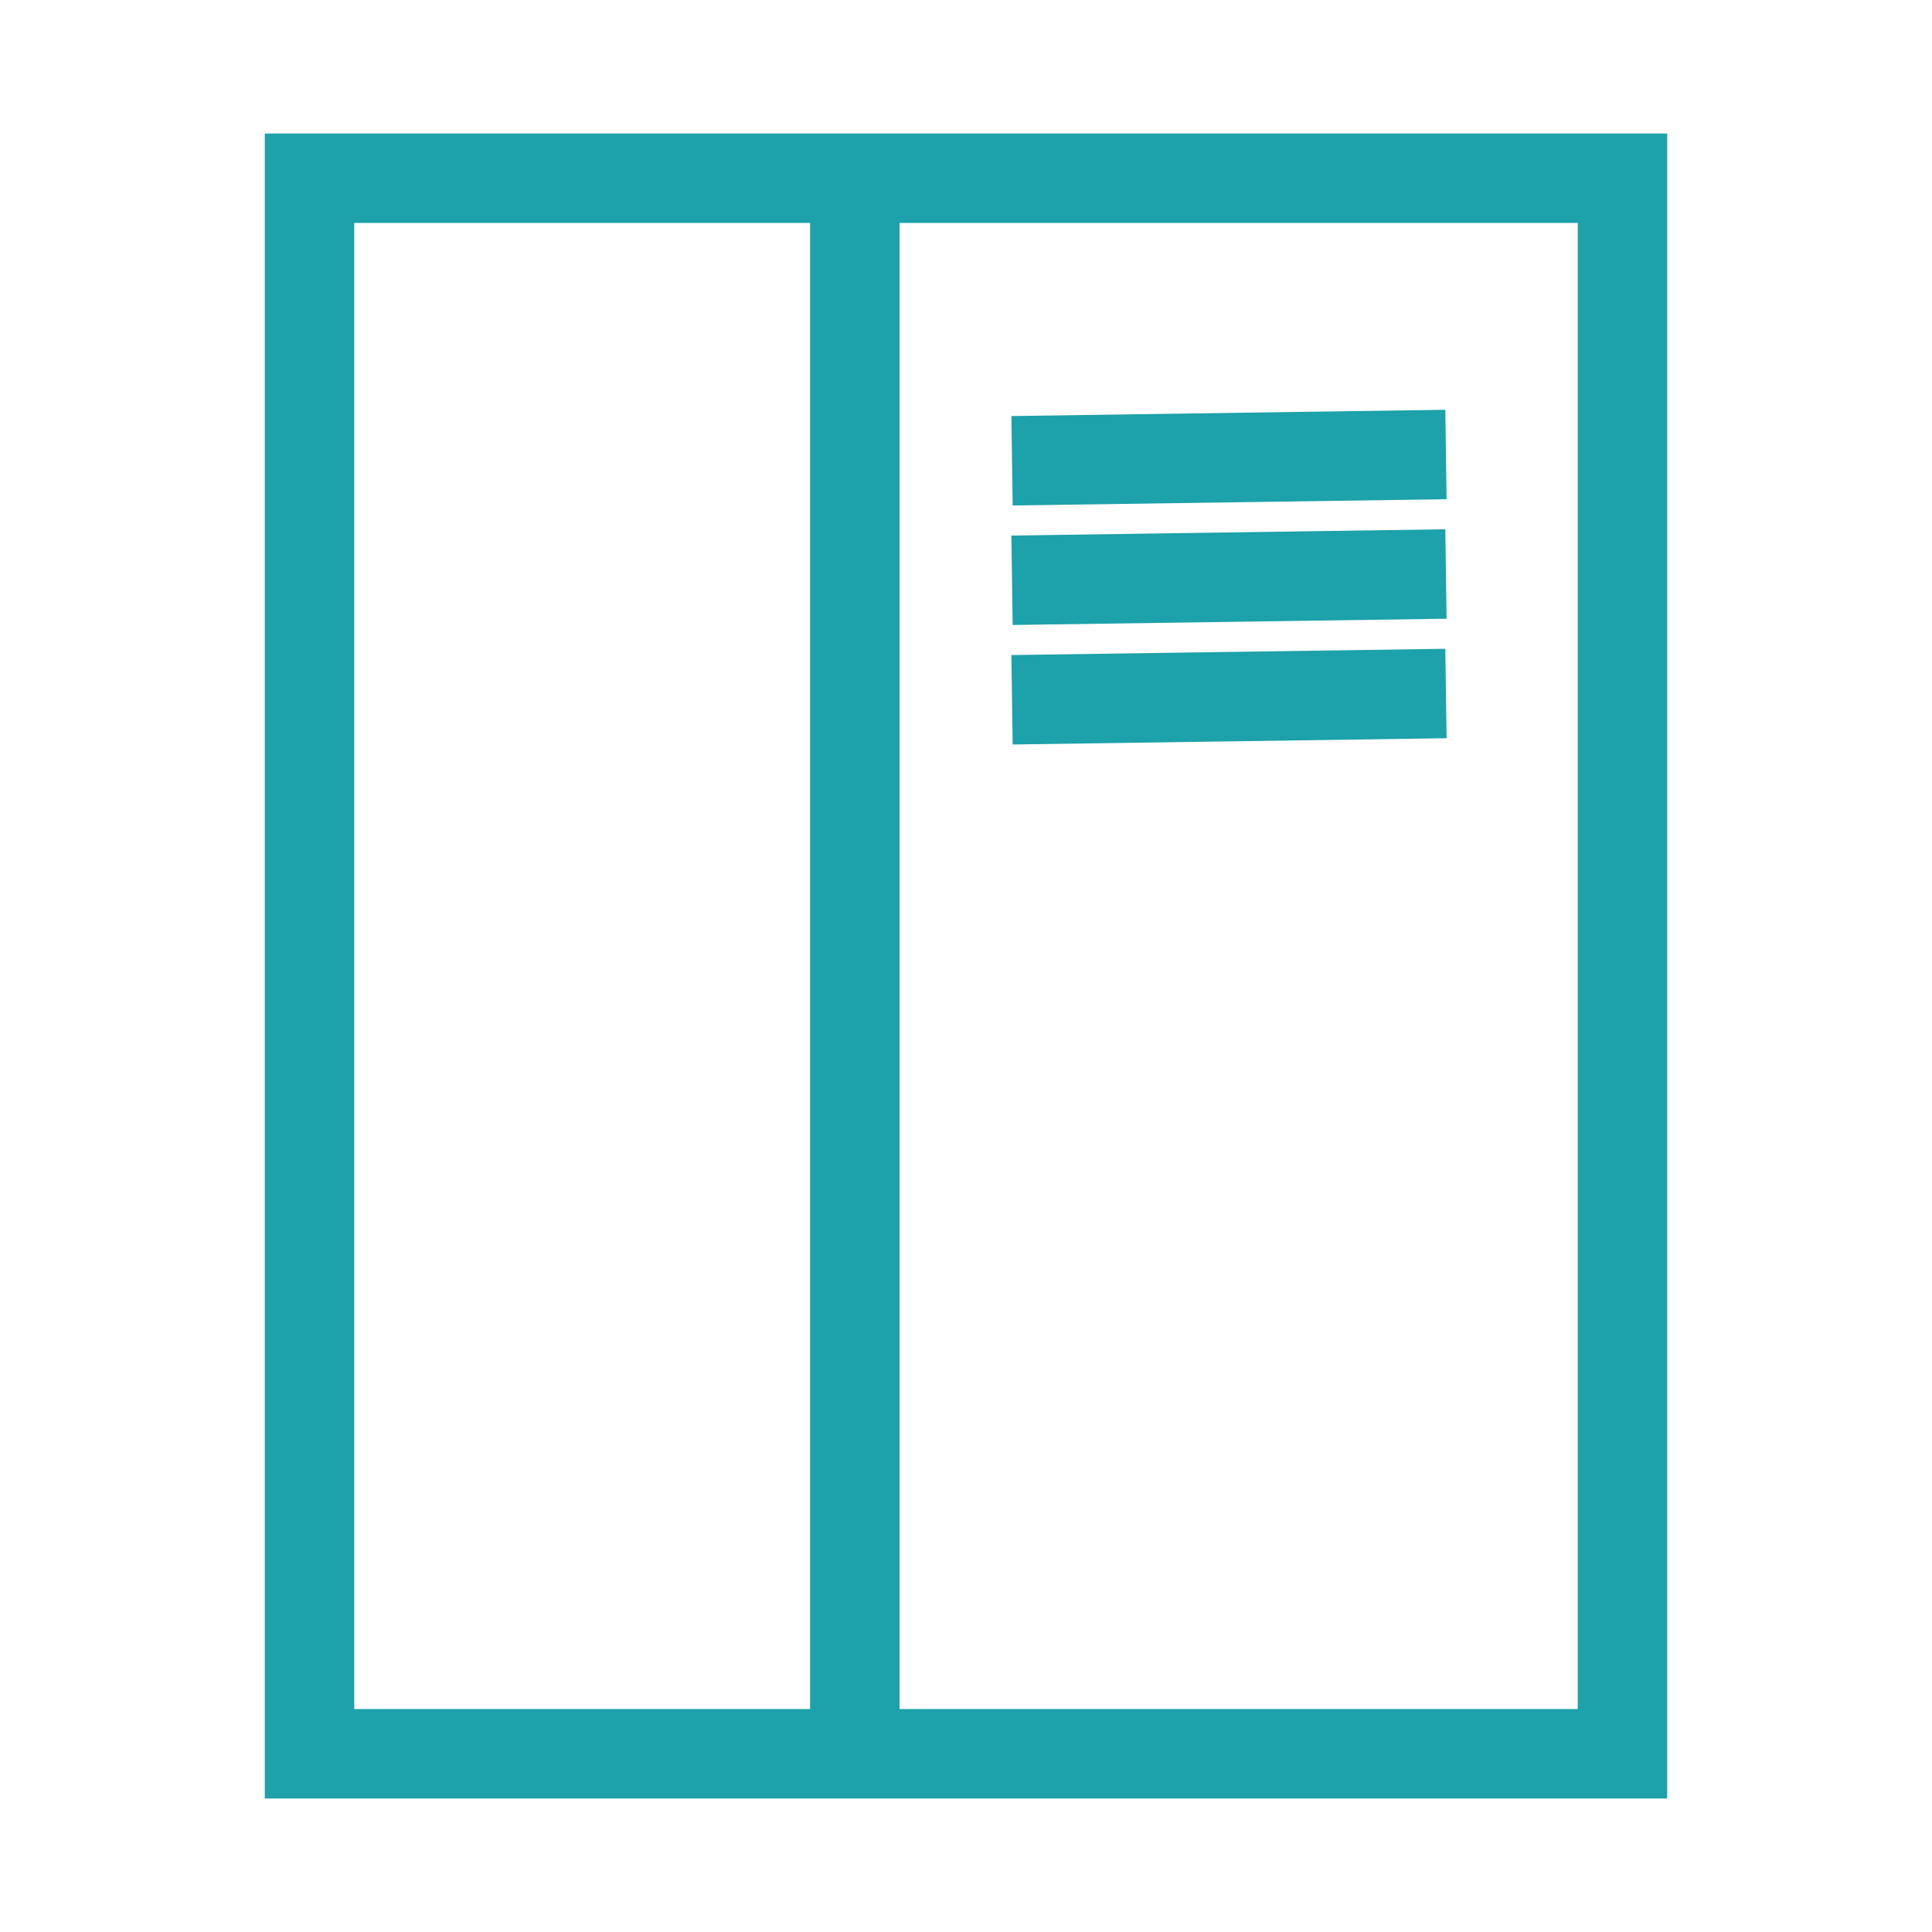 <?xml version="1.0" encoding="UTF-8"?>
<!DOCTYPE svg PUBLIC "-//W3C//DTD SVG 1.1//EN" "http://www.w3.org/Graphics/SVG/1.1/DTD/svg11.dtd">
<!-- Creator: CorelDRAW -->
<svg xmlns="http://www.w3.org/2000/svg" xml:space="preserve" width="91.44mm" height="91.44mm" version="1.1" style="shape-rendering:geometricPrecision; text-rendering:geometricPrecision; image-rendering:optimizeQuality; fill-rule:evenodd; clip-rule:evenodd"
viewBox="0 0 9144 9144"
 xmlns:xlink="http://www.w3.org/1999/xlink"
 xmlns:xodm="http://www.corel.com/coreldraw/odm/2003">
 <defs>
  <style type="text/css">
   <![CDATA[
    .str0 {stroke:#1DA1AA;stroke-width:423.33;stroke-miterlimit:22.926}
    .fil0 {fill:none}
   ]]>
  </style>
 </defs>
 <g id="Layer_x0020_1">
  <g id="_1045774813120">
   <rect class="fil0 str0" x="1464.89" y="843.57" width="6214.09" height="7456.87"/>
   <line class="fil0 str0" x1="4045.67" y1="843.57" x2="4045.67" y2= "8300.43" />
   <line class="fil0 str0" x1="4789.84" y1="2180.77" x2="6843.55" y2= "2151.08" />
   <line class="fil0 str0" x1="4789.84" y1="2746.37" x2="6843.55" y2= "2716.68" />
   <line class="fil0 str0" x1="4789.84" y1="3311.97" x2="6843.55" y2= "3282.28" />
  </g>
 </g>
</svg>
